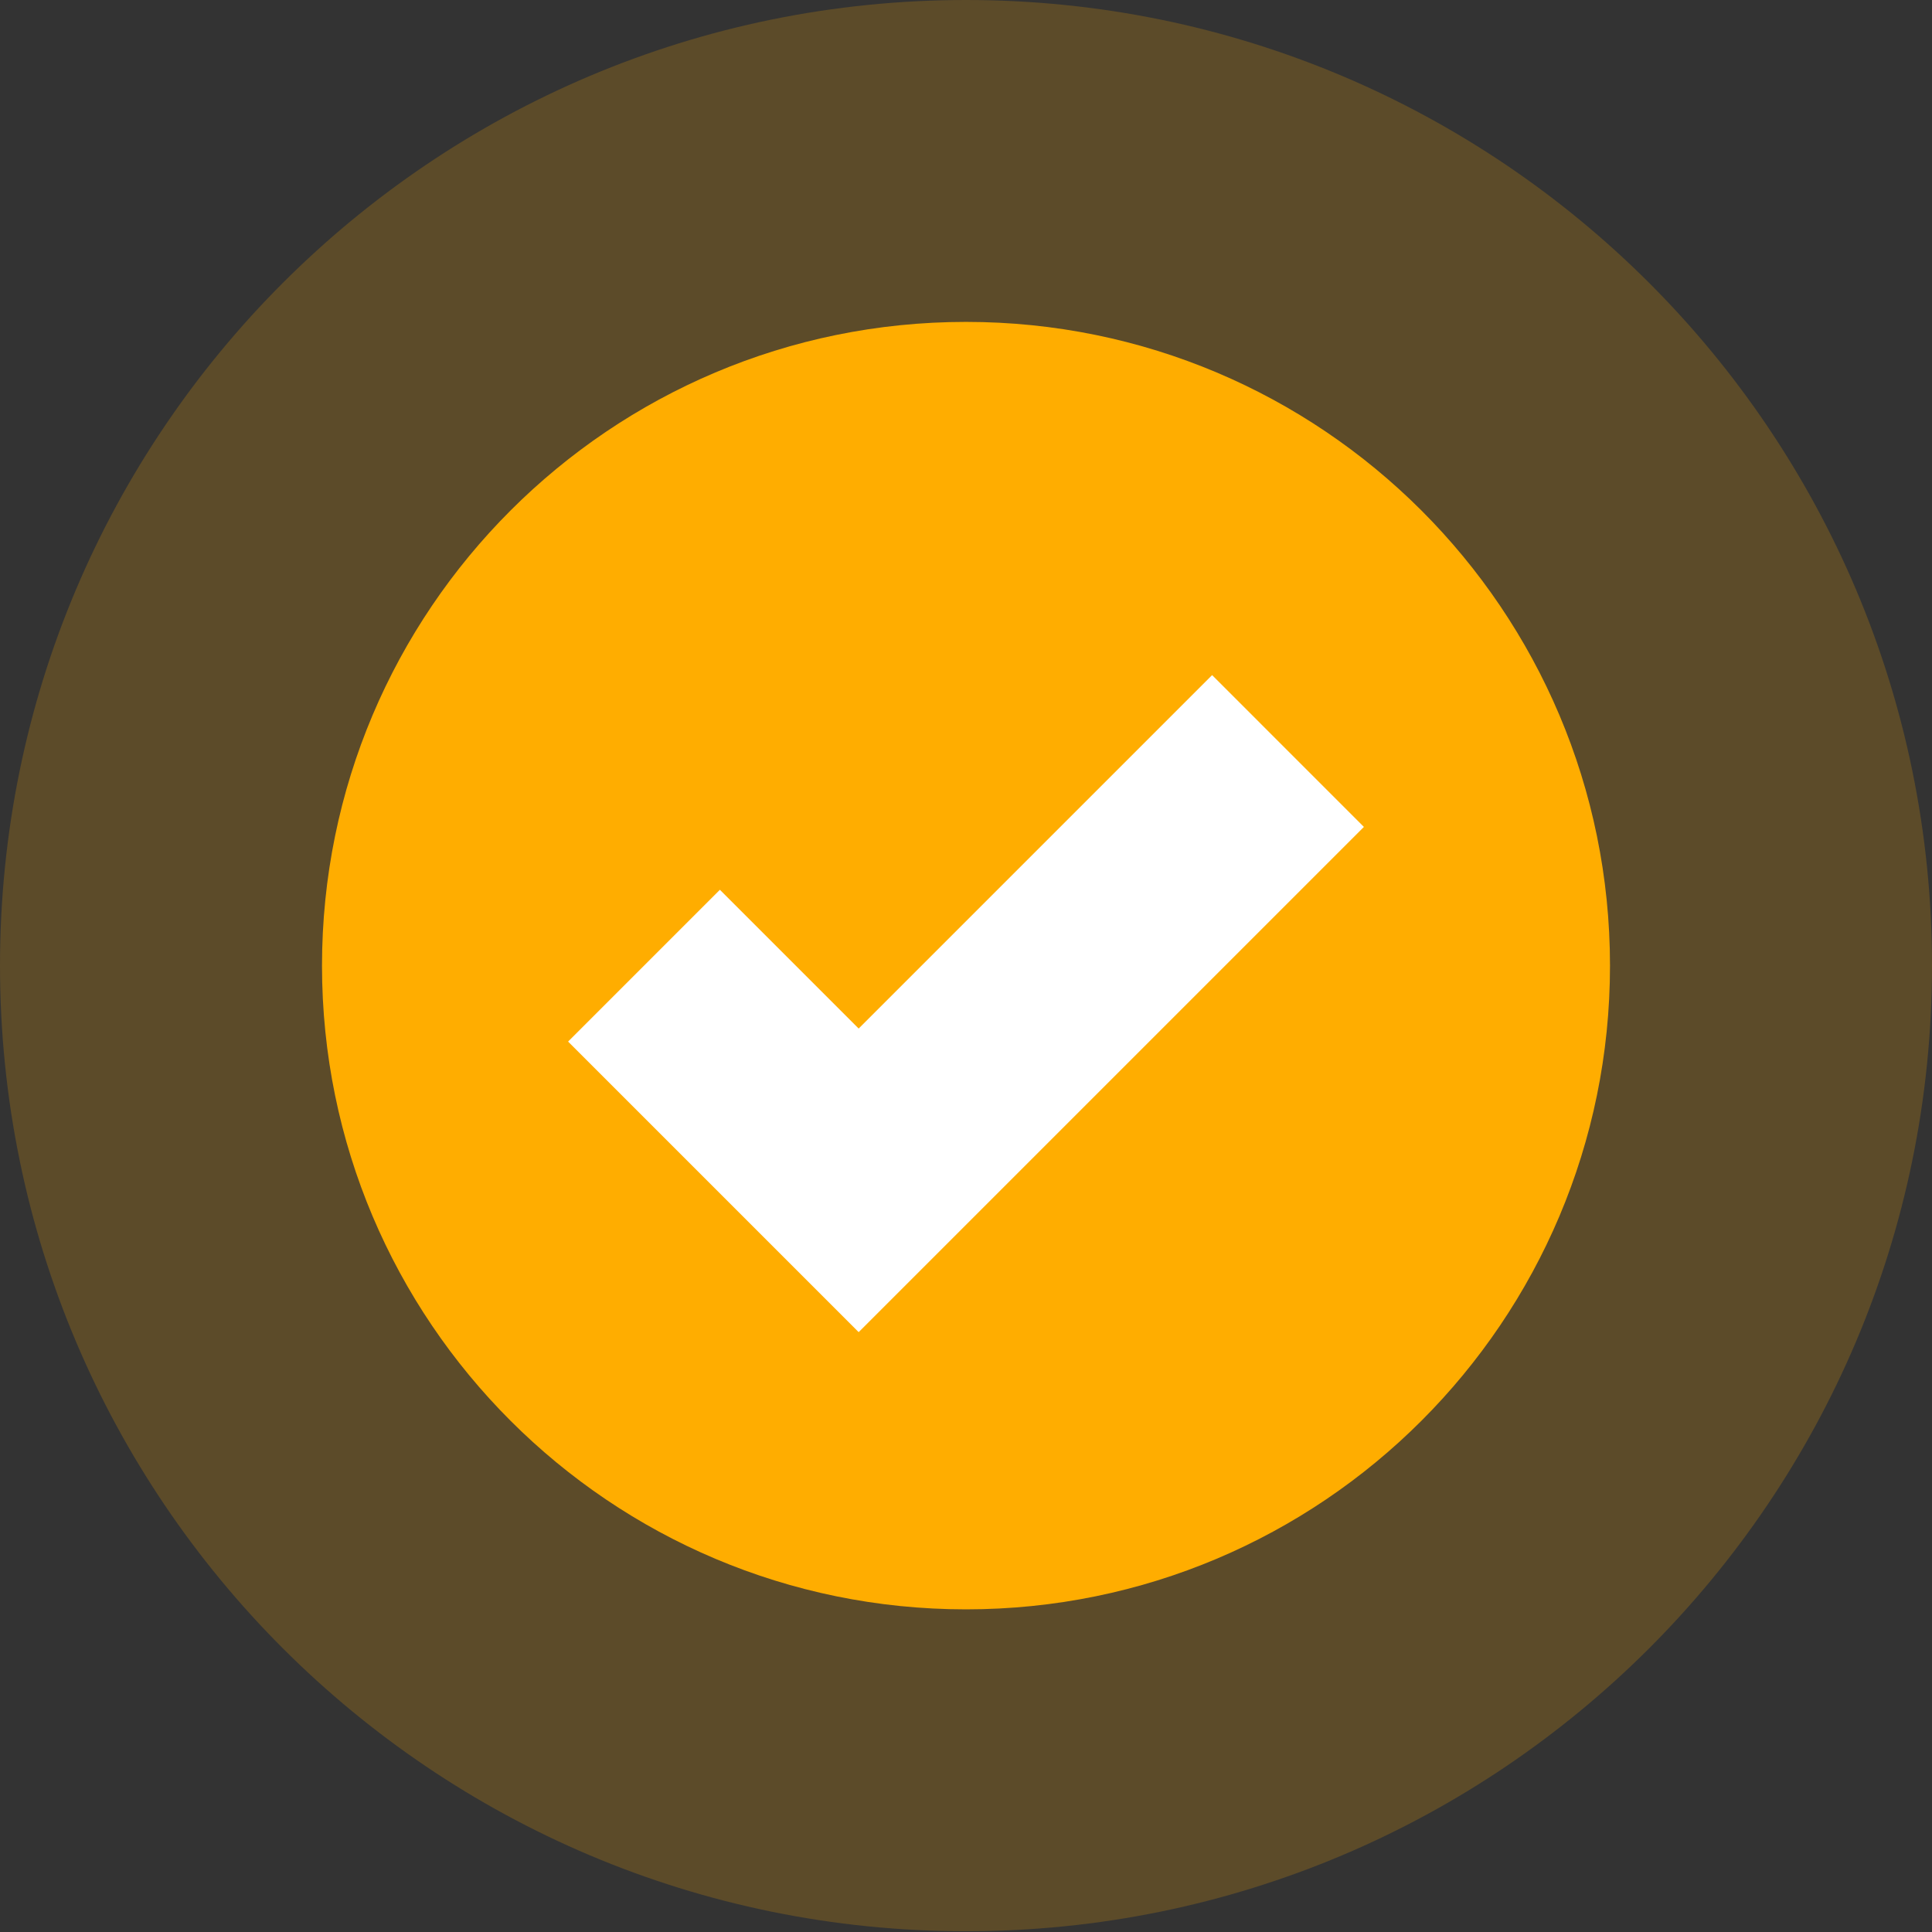 <svg width="18" height="18" viewBox="0 0 18 18" fill="none" xmlns="http://www.w3.org/2000/svg">
<rect x="0" y="0" width="18" height="18" fill="#333333" stroke="none"/>
<g clip-path="url(#clip0_2195_16083)">
<path opacity="0.2" d="M18 8.996C18 4.028 13.971 0 9 0C4.029 0 0 4.028 0 8.996C0 13.965 4.029 17.993 9 17.993C13.971 17.993 18 13.965 18 8.996Z" fill="#FFAD00"/>
<path d="M15 8.997C15 5.684 12.314 2.999 9 2.999C5.686 2.999 3 5.684 3 8.997C3 12.309 5.686 14.994 9 14.994C12.314 14.994 15 12.309 15 8.997Z" fill="#FFAD00"/>
<path d="M6 8.997L8 10.997L12 6.997" stroke="white" stroke-width="2"/>
</g>
<defs>
<clipPath id="clip0_2195_16083">
<rect width="18" height="17.993" fill="white"/>
</clipPath>
</defs>
</svg>
